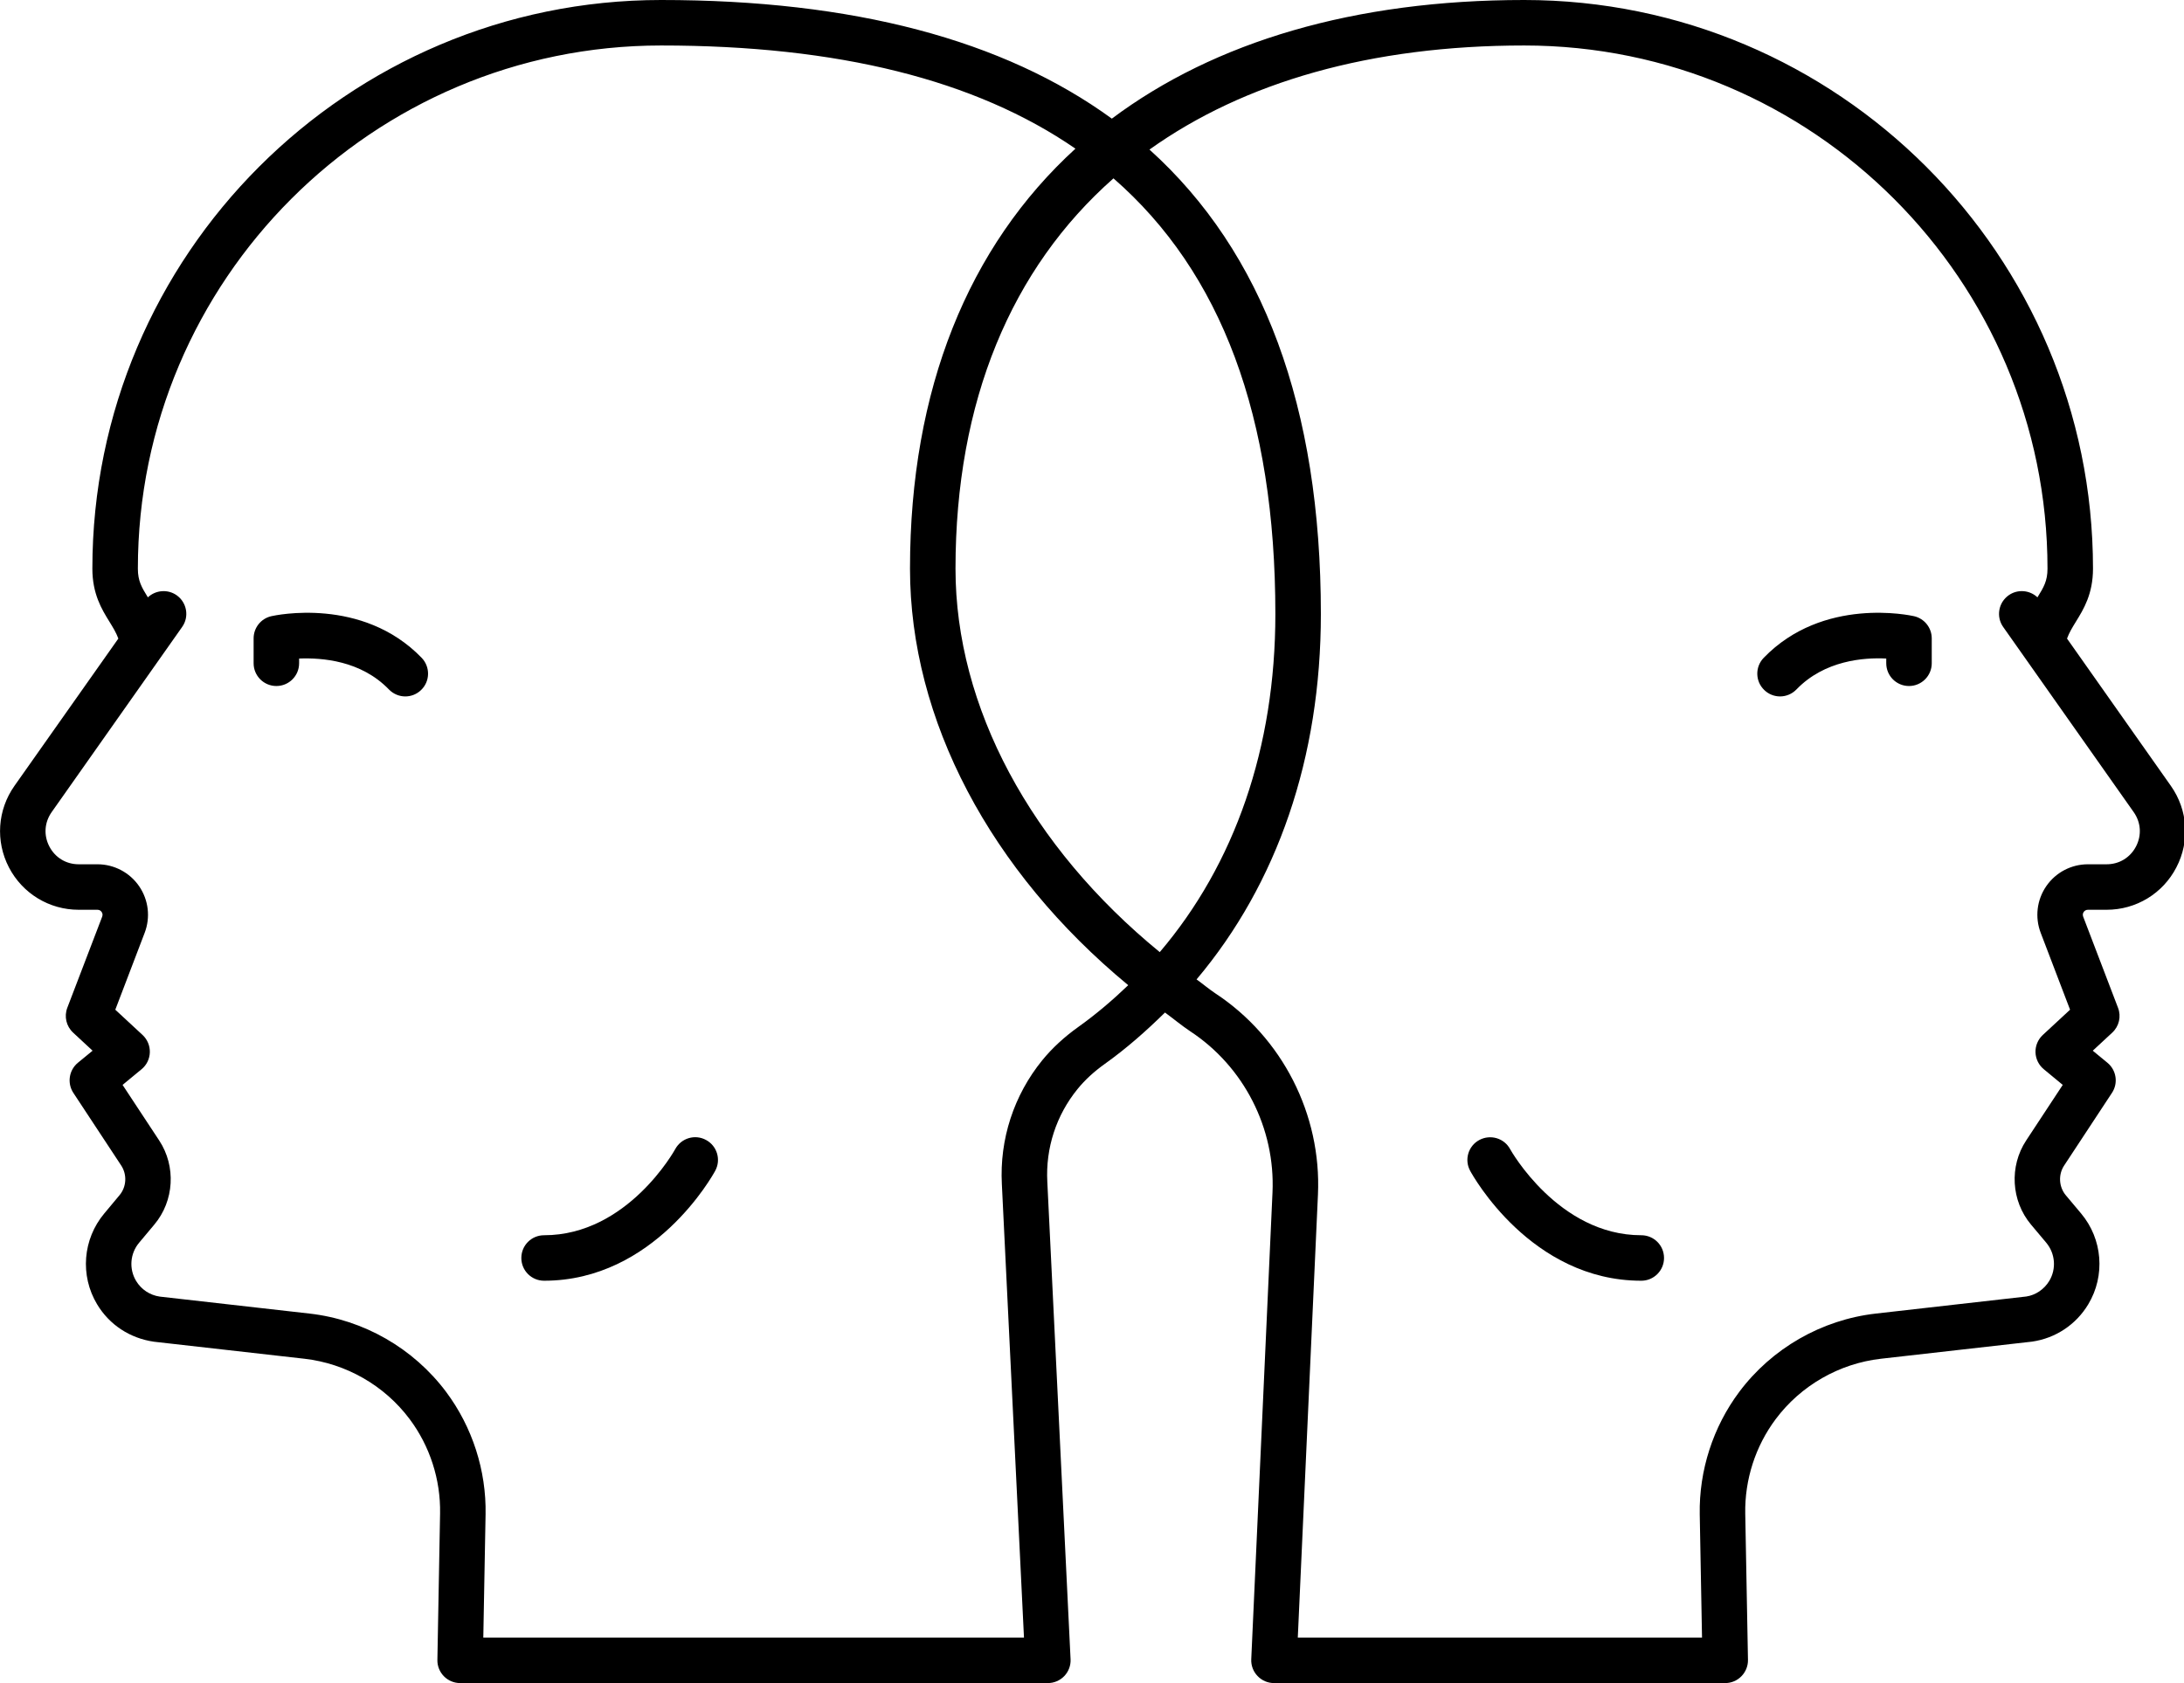 <svg xmlns="http://www.w3.org/2000/svg" width="48" height="37" version="1.1" viewBox="0 0 48 37"><g id="Page-1" fill-rule="evenodd" stroke="none" stroke-width="1"><g id="brainstorm" fill-rule="nonzero" transform="translate(-8, -14)"><g id="Group" transform="translate(8, 14)"><path id="Shape" d="M47.712,17.277 L45.429,14.038 C45.478,13.905 45.546,13.794 45.626,13.664 C45.792,13.395 46,13.059 46,12.5 C46,5.607 40.393,0 33.5,0 C29.766,0 26.699,0.915 24.436,2.608 C22.052,0.873 18.747,0 14.53,0 C7.637,0 2.03,5.607 2.03,12.5 C2.03,13.059 2.237,13.395 2.404,13.665 C2.483,13.794 2.552,13.905 2.601,14.038 L0.317,17.277 C-0.056,17.807 -0.102,18.493 0.196,19.068 C0.495,19.643 1.082,20 1.729,20 L2.142,20 C2.19,20 2.218,20.026 2.233,20.048 C2.249,20.07 2.263,20.106 2.246,20.151 L1.479,22.155 C1.406,22.346 1.457,22.561 1.606,22.7 L2.035,23.098 L1.711,23.364 C1.515,23.527 1.472,23.812 1.612,24.025 L2.664,25.622 C2.796,25.823 2.781,26.093 2.625,26.277 L2.292,26.676 C1.819,27.24 1.755,28.042 2.134,28.673 C2.402,29.121 2.853,29.42 3.385,29.496 L6.69,29.87 C7.608,29.975 8.451,30.458 9.004,31.198 C9.449,31.793 9.686,32.53 9.672,33.272 L9.613,36.491 C9.61,36.625 9.662,36.754 9.756,36.85 C9.85,36.946 9.979,37 10.113,37 L23.03,37 C23.167,37 23.297,36.944 23.392,36.845 C23.486,36.746 23.536,36.612 23.529,36.476 L23.018,25.984 C22.978,25.241 23.214,24.515 23.684,23.939 C23.844,23.742 24.044,23.558 24.279,23.39 C24.759,23.048 25.193,22.663 25.604,22.259 C25.791,22.395 25.963,22.541 26.158,22.671 C27.338,23.446 28.031,24.805 27.967,26.215 L27.5,36.478 C27.494,36.614 27.544,36.747 27.639,36.845 C27.733,36.944 27.863,37 28,37 L37.917,37 C38.051,37 38.179,36.946 38.273,36.85 C38.367,36.754 38.419,36.625 38.417,36.491 L38.357,33.272 C38.344,32.529 38.581,31.792 39.026,31.198 C39.579,30.458 40.422,29.975 41.339,29.87 L44.659,29.494 C45.176,29.42 45.627,29.121 45.896,28.673 C46.275,28.042 46.211,27.239 45.738,26.676 L45.403,26.277 C45.249,26.093 45.233,25.823 45.366,25.622 L46.417,24.025 C46.558,23.812 46.515,23.527 46.318,23.364 L45.995,23.098 L46.424,22.7 C46.573,22.561 46.624,22.346 46.55,22.155 L45.784,20.151 C45.767,20.105 45.781,20.07 45.796,20.048 C45.812,20.026 45.84,20 45.888,20 L46.3,20 C46.948,20 47.536,19.643 47.833,19.067 C48.132,18.493 48.085,17.807 47.712,17.277 Z M23.699,22.576 C23.392,22.795 23.125,23.041 22.908,23.307 C22.282,24.076 21.966,25.046 22.019,26.035 L22.505,36 L10.622,36 L10.672,33.291 C10.69,32.328 10.382,31.372 9.805,30.599 C9.087,29.64 7.994,29.012 6.803,28.877 L3.512,28.504 C3.294,28.473 3.104,28.347 2.991,28.159 C2.832,27.894 2.858,27.556 3.058,27.319 L3.392,26.92 C3.829,26.4 3.873,25.64 3.499,25.072 L2.694,23.85 L3.112,23.505 C3.223,23.414 3.289,23.278 3.293,23.134 C3.297,22.99 3.239,22.851 3.134,22.753 L2.534,22.197 L3.179,20.508 C3.31,20.167 3.265,19.783 3.057,19.481 C2.85,19.18 2.507,19 2.142,19 L1.729,19 C1.453,19 1.211,18.853 1.084,18.607 C0.957,18.362 0.976,18.08 1.135,17.854 L4.003,13.783 C4.163,13.558 4.108,13.246 3.883,13.086 C3.685,12.947 3.419,12.972 3.25,13.132 C3.113,12.91 3.03,12.772 3.03,12.5 C3.03,6.159 8.188,1 14.53,1 C18.415,1 21.439,1.754 23.636,3.268 C21.284,5.416 20,8.557 20,12.5 C20,15.825 21.766,19.154 24.796,21.658 C24.454,21.986 24.092,22.296 23.699,22.576 Z M28.03,13.5 C28.03,16.434 27.138,18.995 25.489,20.931 C22.656,18.613 21,15.546 21,12.5 C21,8.816 22.23,5.899 24.472,3.921 C26.849,5.992 28.03,9.168 28.03,13.5 Z M46.946,18.607 C46.818,18.853 46.577,19 46.3,19 L45.888,19 C45.522,19 45.18,19.18 44.973,19.481 C44.765,19.783 44.72,20.167 44.851,20.508 L45.496,22.197 L44.896,22.753 C44.791,22.851 44.732,22.99 44.736,23.134 C44.741,23.278 44.807,23.414 44.918,23.505 L45.335,23.85 L44.531,25.072 C44.157,25.64 44.201,26.4 44.637,26.92 L44.972,27.319 C45.171,27.556 45.198,27.894 45.039,28.159 C44.925,28.347 44.735,28.473 44.532,28.502 L41.227,28.877 C40.037,29.012 38.942,29.64 38.225,30.599 C37.648,31.371 37.34,32.327 37.357,33.291 L37.407,36 L28.523,36 L28.966,26.261 C29.046,24.5 28.181,22.804 26.71,21.837 C26.565,21.74 26.438,21.631 26.298,21.531 C28.074,19.424 29.03,16.656 29.03,13.5 C29.03,8.948 27.764,5.543 25.263,3.288 C27.343,1.803 30.126,1 33.5,1 C39.841,1 45,6.159 45,12.5 C45,12.772 44.917,12.909 44.779,13.132 C44.61,12.971 44.344,12.947 44.147,13.086 C43.921,13.246 43.867,13.558 44.026,13.783 L46.895,17.854 C47.054,18.08 47.073,18.361 46.946,18.607 Z"/><path id="Shape" d="M42.067,13.546 C41.985,13.528 40.069,13.109 38.762,14.462 C38.57,14.661 38.576,14.978 38.775,15.169 C38.872,15.263 38.997,15.31 39.122,15.31 C39.253,15.31 39.384,15.258 39.482,15.157 C40.099,14.516 40.964,14.452 41.456,14.477 L41.456,14.581 C41.456,14.857 41.679,15.081 41.956,15.081 C42.232,15.081 42.456,14.857 42.456,14.581 L42.456,14.034 C42.456,13.8 42.294,13.598 42.067,13.546 Z"/><path id="Shape" d="M36.072,27.155 C34.25,27.155 33.199,25.28 33.189,25.261 C33.057,25.019 32.755,24.931 32.511,25.062 C32.269,25.193 32.179,25.496 32.311,25.738 C32.364,25.837 33.647,28.155 36.072,28.155 C36.349,28.155 36.572,27.931 36.572,27.655 C36.572,27.378 36.349,27.155 36.072,27.155 Z"/><path id="Shape" d="M5.963,13.546 C5.735,13.598 5.574,13.8 5.574,14.034 L5.574,14.581 C5.574,14.857 5.798,15.081 6.074,15.081 C6.351,15.081 6.574,14.857 6.574,14.581 L6.574,14.477 C7.074,14.458 7.931,14.518 8.548,15.157 C8.646,15.258 8.777,15.31 8.908,15.31 C9.033,15.31 9.158,15.263 9.255,15.169 C9.454,14.978 9.459,14.661 9.268,14.462 C7.961,13.109 6.044,13.528 5.963,13.546 Z"/><path id="Shape" d="M15.518,25.061 C15.275,24.928 14.972,25.019 14.84,25.262 C14.83,25.281 13.793,27.155 11.958,27.155 C11.681,27.155 11.458,27.378 11.458,27.655 C11.458,27.931 11.681,28.155 11.958,28.155 C14.382,28.155 15.666,25.837 15.719,25.738 C15.851,25.496 15.761,25.192 15.518,25.061 Z"/></g></g></g></svg>
